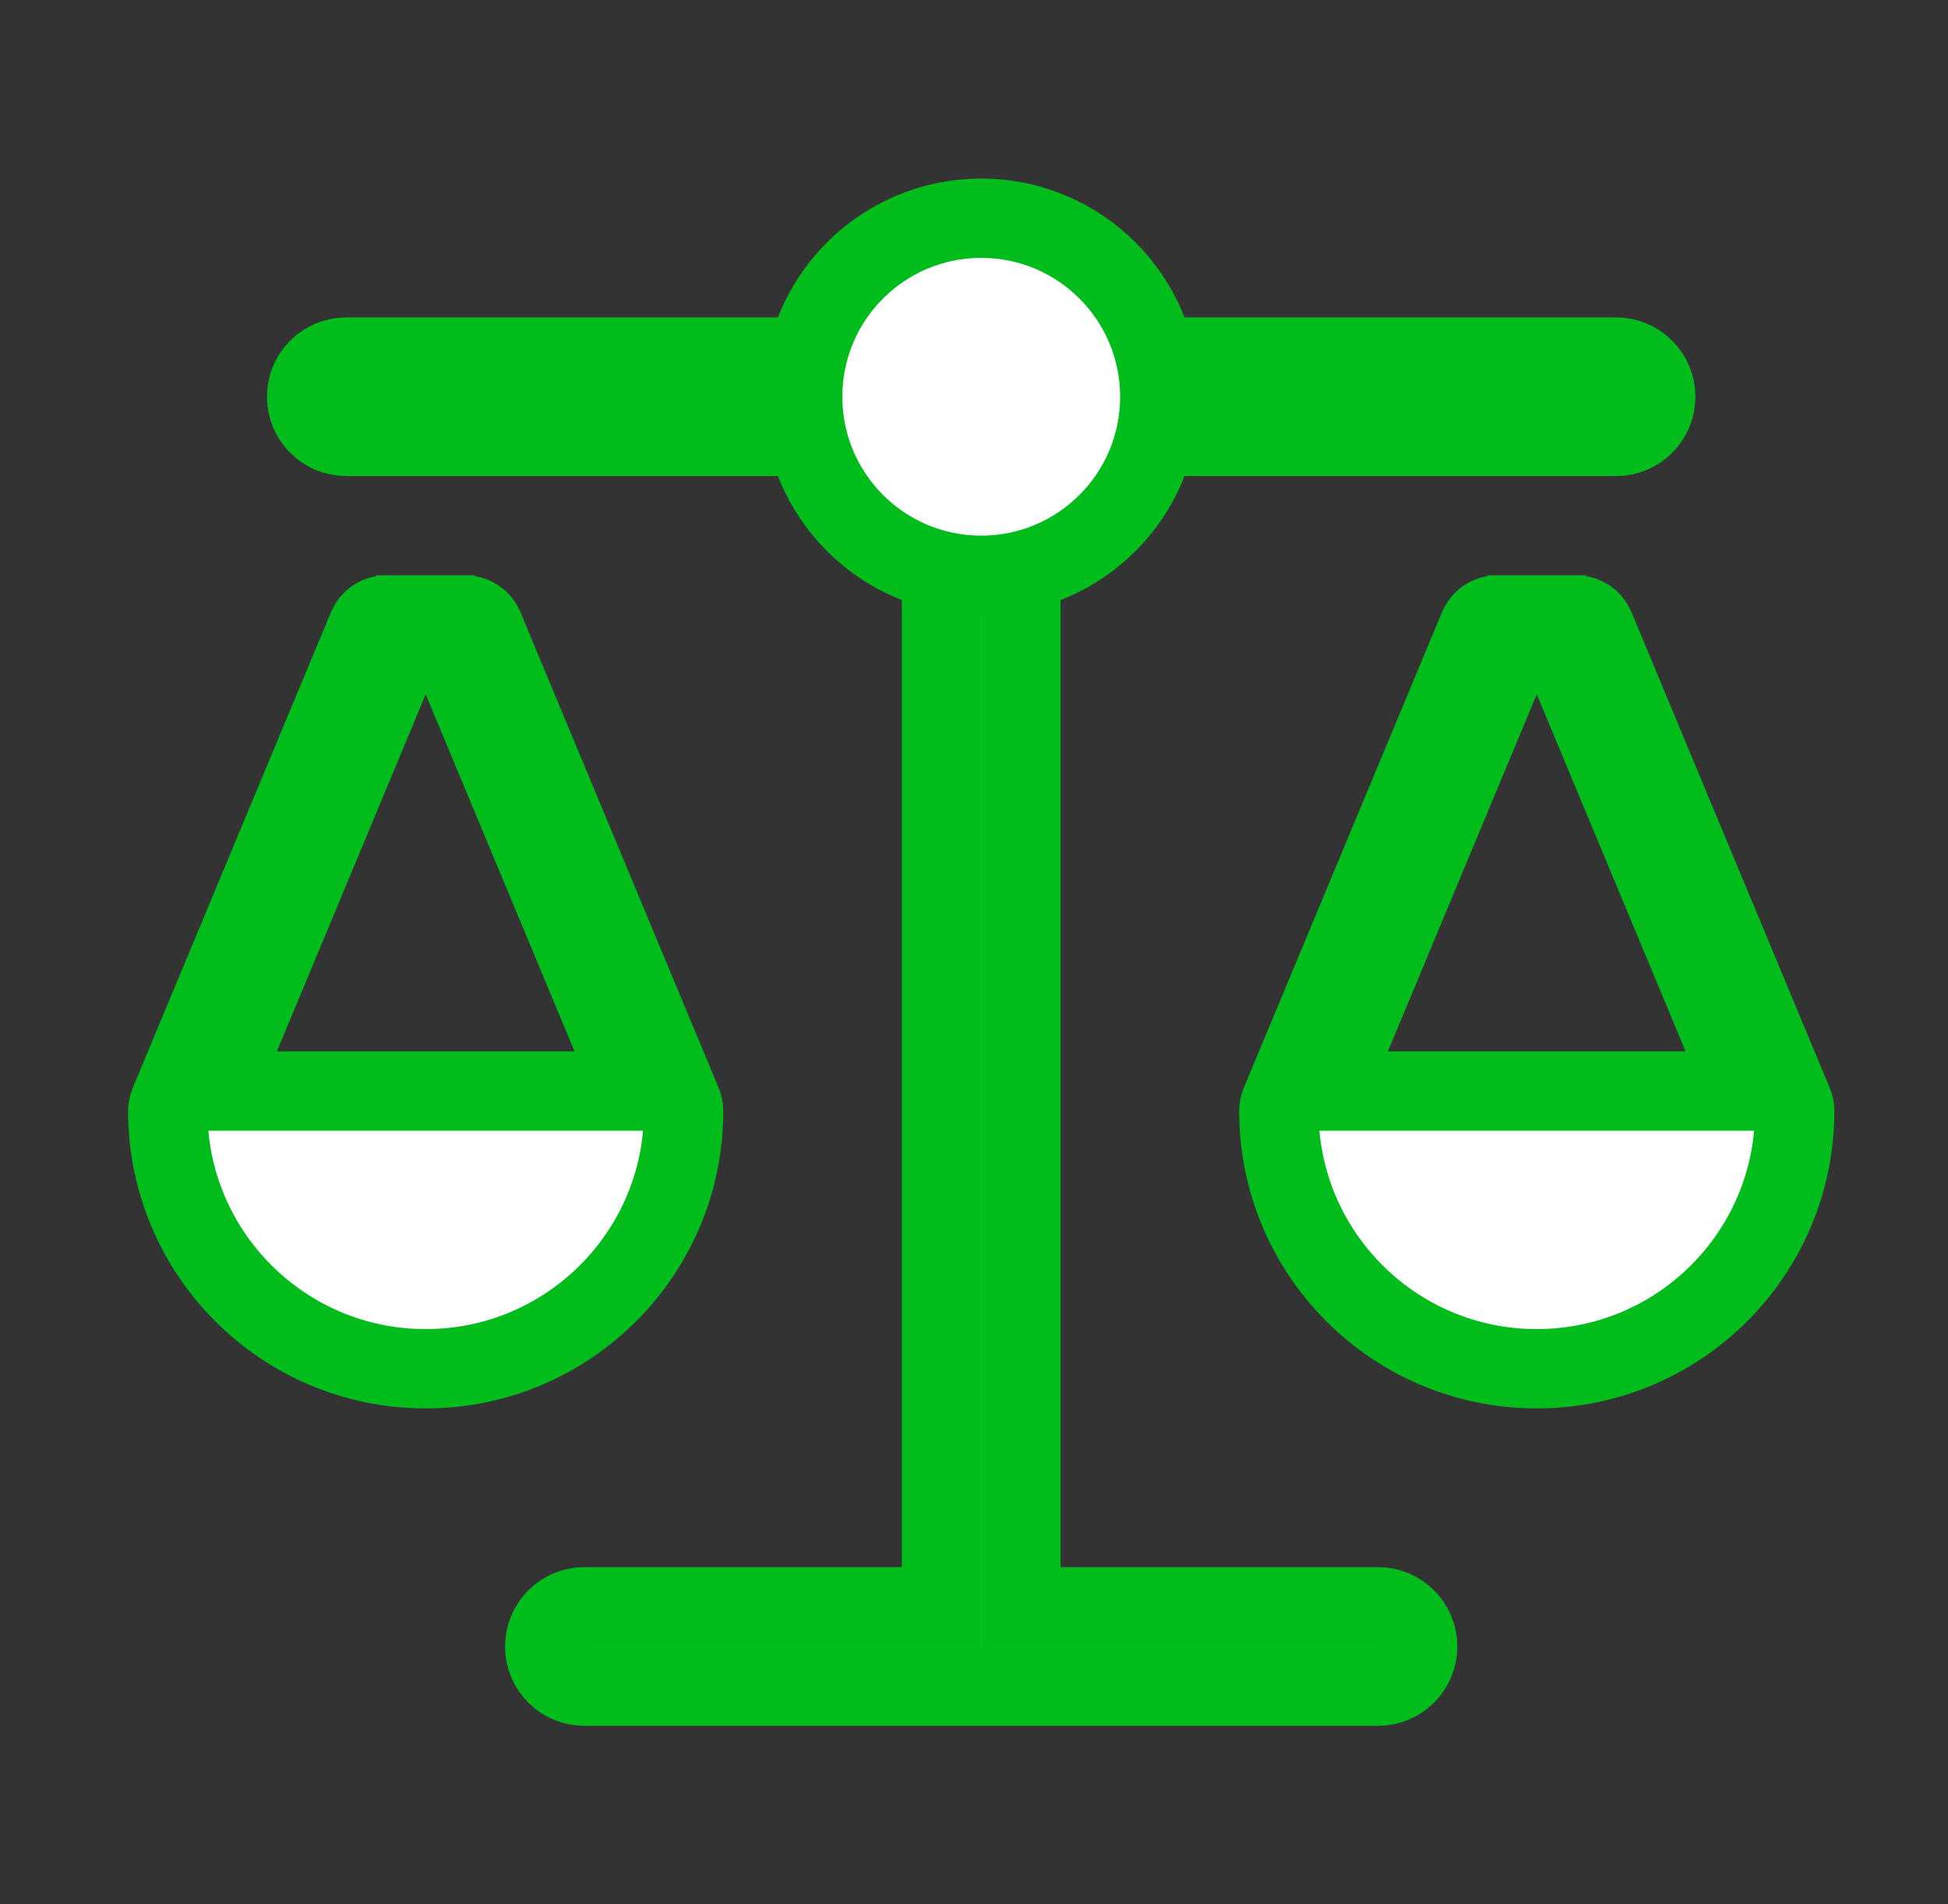 <svg width="45" height="44" viewBox="0 0 45 44" fill="none" xmlns="http://www.w3.org/2000/svg">
<rect x="0" y="0" width="45" height="44" fill="#333333" stroke="none"/>
<path d="M34.16 14.491L34.16 14.491C34.231 14.32 34.398 14.209 34.583 14.209H35.271L34.654 15.689L31.216 23.939L30.688 25.209H32.062H38.938H40.312L39.784 23.939L36.346 15.689L35.729 14.209H36.417C36.602 14.209 36.769 14.32 36.84 14.491L36.84 14.491L41.423 25.491L41.423 25.491C41.446 25.546 41.458 25.606 41.458 25.667C41.458 28.958 38.791 31.625 35.5 31.625C32.209 31.625 29.542 28.958 29.542 25.667C29.542 25.606 29.554 25.546 29.577 25.491L29.577 25.491L34.16 14.491Z" fill="white" stroke="#00BD1C" stroke-width="1.833"/>
<path d="M23.583 36.209V37.125H24.499H31.833C32.339 37.125 32.749 37.536 32.749 38.042C32.749 38.548 32.339 38.959 31.833 38.959H13.499C12.993 38.959 12.583 38.548 12.583 38.042C12.583 37.536 12.993 37.125 13.499 37.125H20.833H21.749V36.209V12.375C21.749 11.869 22.16 11.459 22.666 11.459C23.172 11.459 23.583 11.869 23.583 12.375V36.209Z" fill="white" stroke="#00BD1C" stroke-width="1.833"/>
<path d="M7.083 9.166C7.083 8.66 7.493 8.25 7.999 8.25H18.999C19.506 8.25 19.916 8.66 19.916 9.166C19.916 9.673 19.506 10.083 18.999 10.083H7.999C7.493 10.083 7.083 9.673 7.083 9.166ZM25.416 9.166C25.416 8.66 25.826 8.25 26.333 8.25H37.333C37.839 8.25 38.249 8.66 38.249 9.166C38.249 9.673 37.839 10.083 37.333 10.083H26.333C25.826 10.083 25.416 9.673 25.416 9.166Z" fill="white" stroke="#00BD1C" stroke-width="1.833"/>
<path d="M18.542 9.167C18.542 6.888 20.389 5.042 22.667 5.042C24.945 5.042 26.792 6.888 26.792 9.167C26.792 11.445 24.945 13.292 22.667 13.292C20.389 13.292 18.542 11.445 18.542 9.167Z" fill="white" stroke="#00BD1C" stroke-width="1.833"/>
<path d="M8.494 14.491L8.494 14.491C8.565 14.32 8.732 14.209 8.917 14.209H9.605L8.988 15.689L5.55 23.939L5.021 25.209H6.396H13.271H14.646L14.118 23.939L10.68 15.689L10.063 14.209H10.751C10.936 14.209 11.103 14.32 11.174 14.491L11.174 14.491L15.757 25.491C15.757 25.491 15.757 25.491 15.757 25.491C15.78 25.547 15.792 25.607 15.792 25.667C15.792 28.958 13.125 31.625 9.834 31.625C6.543 31.625 3.876 28.958 3.876 25.667C3.876 25.607 3.888 25.546 3.911 25.491L8.494 14.491Z" fill="white" stroke="#00BD1C" stroke-width="1.833"/>
</svg>
